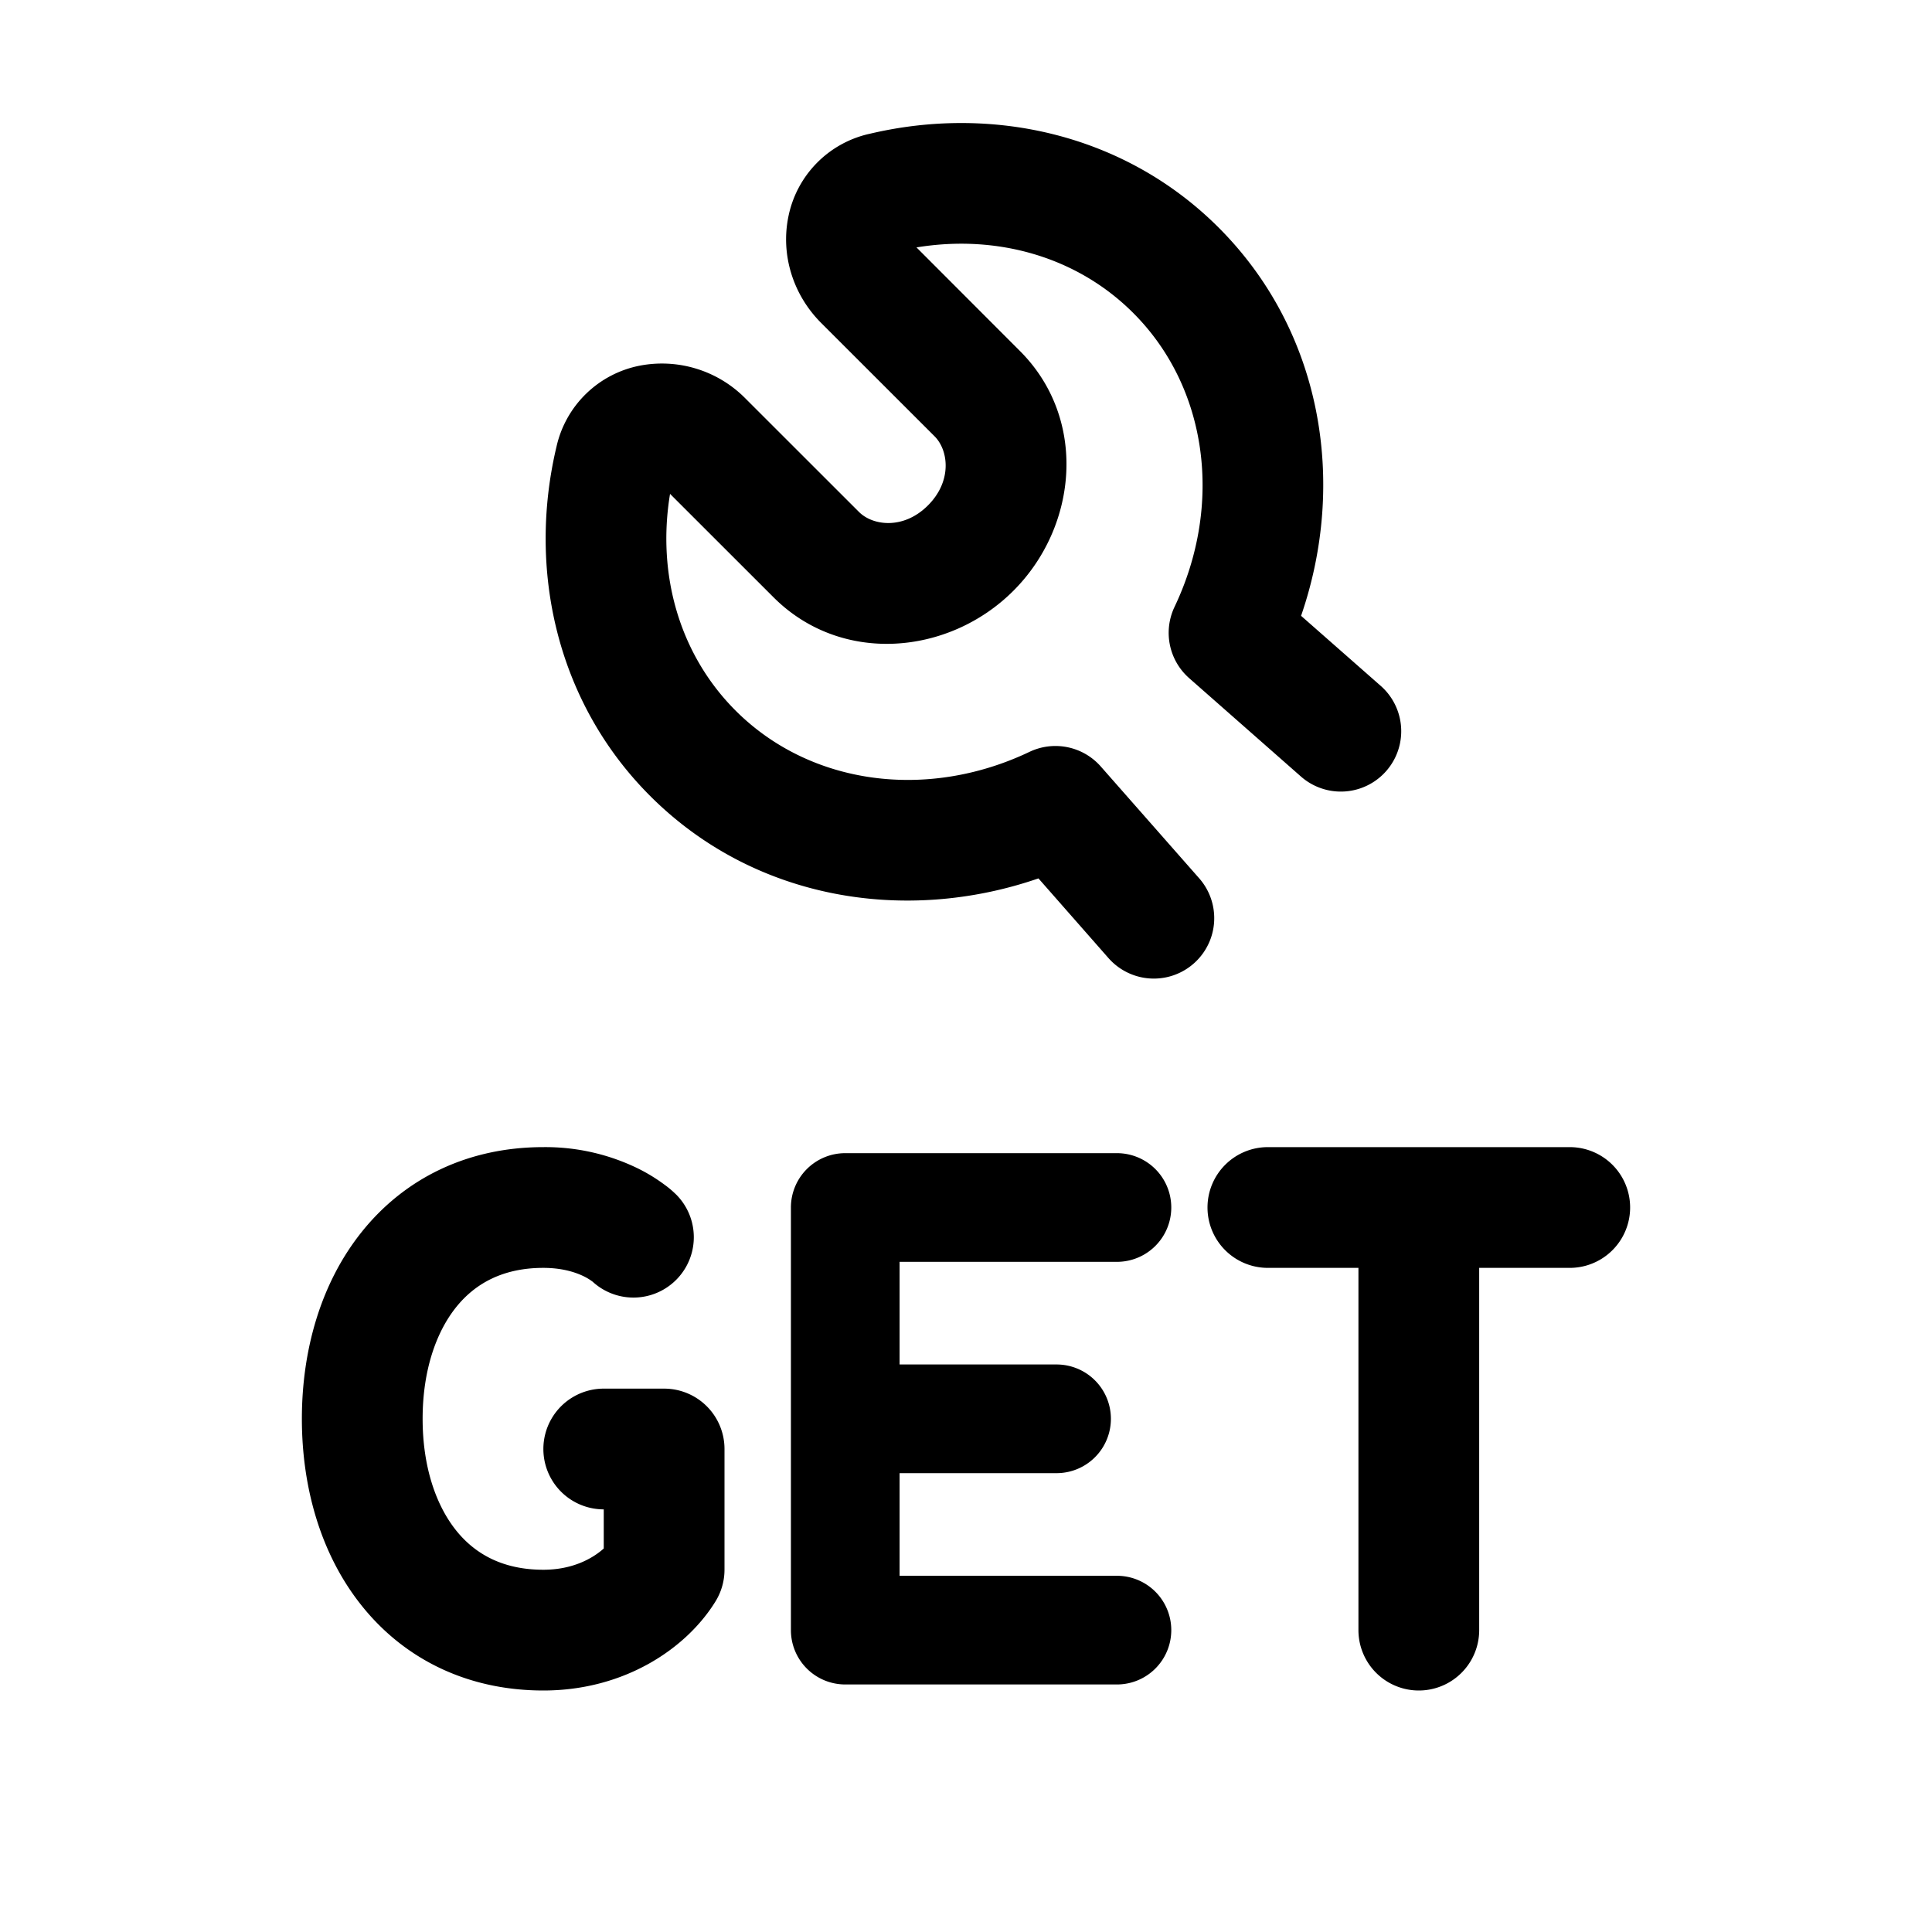 <svg width="32" height="32" fill="none" xmlns="http://www.w3.org/2000/svg"><path d="M14.39 2.219a1.759 1.759 0 0 0-1.334 1.38c-.122.614.07 1.274.544 1.749l1.88 1.879c.23.23.294.74-.11 1.144-.403.403-.912.339-1.143.108L12.347 6.6a1.943 1.943 0 0 0-1.748-.544 1.759 1.759 0 0 0-1.38 1.335c-.486 2.035-.003 4.24 1.55 5.793 1.72 1.72 4.224 2.126 6.431 1.365l1.16 1.32a1 1 0 0 0 1.502-1.322l-1.63-1.852a1 1 0 0 0-1.18-.242c-1.7.81-3.636.549-4.868-.683-.932-.932-1.306-2.259-1.086-3.59l1.714 1.713c1.123 1.123 2.904.961 3.973-.108 1.07-1.07 1.23-2.85.108-3.972L15.18 4.098c1.332-.22 2.659.154 3.59 1.086 1.233 1.232 1.493 3.168.684 4.868a1 1 0 0 0 .242 1.18l1.852 1.63a1 1 0 0 0 1.321-1.502L21.55 10.2c.761-2.207.354-4.71-1.365-6.43-1.554-1.554-3.758-2.037-5.793-1.551ZM7 23.5c0-.793.22-1.431.555-1.849C7.871 21.257 8.333 21 9 21c.327 0 .55.08.678.144a.86.86 0 0 1 .128.078l.01.007a1 1 0 0 0 1.391-1.436l-.693.693.693-.693-.001-.002-.002-.001-.003-.003-.007-.007-.016-.015a1.567 1.567 0 0 0-.172-.143 2.84 2.84 0 0 0-.434-.266A3.493 3.493 0 0 0 9 19c-1.266 0-2.304.526-3.005 1.4-.681.848-.995 1.96-.995 3.1 0 1.14.314 2.252.995 3.1.701.874 1.74 1.4 3.005 1.4 1.35 0 2.375-.702 2.851-1.476A1 1 0 0 0 12 26v-2a1 1 0 0 0-1-1h-1a1 1 0 1 0 0 2v.648c-.19.17-.523.352-1 .352-.667 0-1.129-.257-1.445-.651C7.22 24.93 7 24.293 7 23.5Zm7-4.4a.9.9 0 0 0-.9.9v7a.9.9 0 0 0 .9.9h4.5a.9.9 0 1 0 0-1.8h-3.6v-1.7h2.6a.9.9 0 1 0 0-1.8h-2.6v-1.7h3.6a.9.9 0 1 0 0-1.8H14Zm6 .9a1 1 0 0 1 1-1h5a1 1 0 1 1 0 2h-1.5v6a1 1 0 1 1-2 0v-6H21a1 1 0 0 1-1-1Z" fill="#000"/></svg>